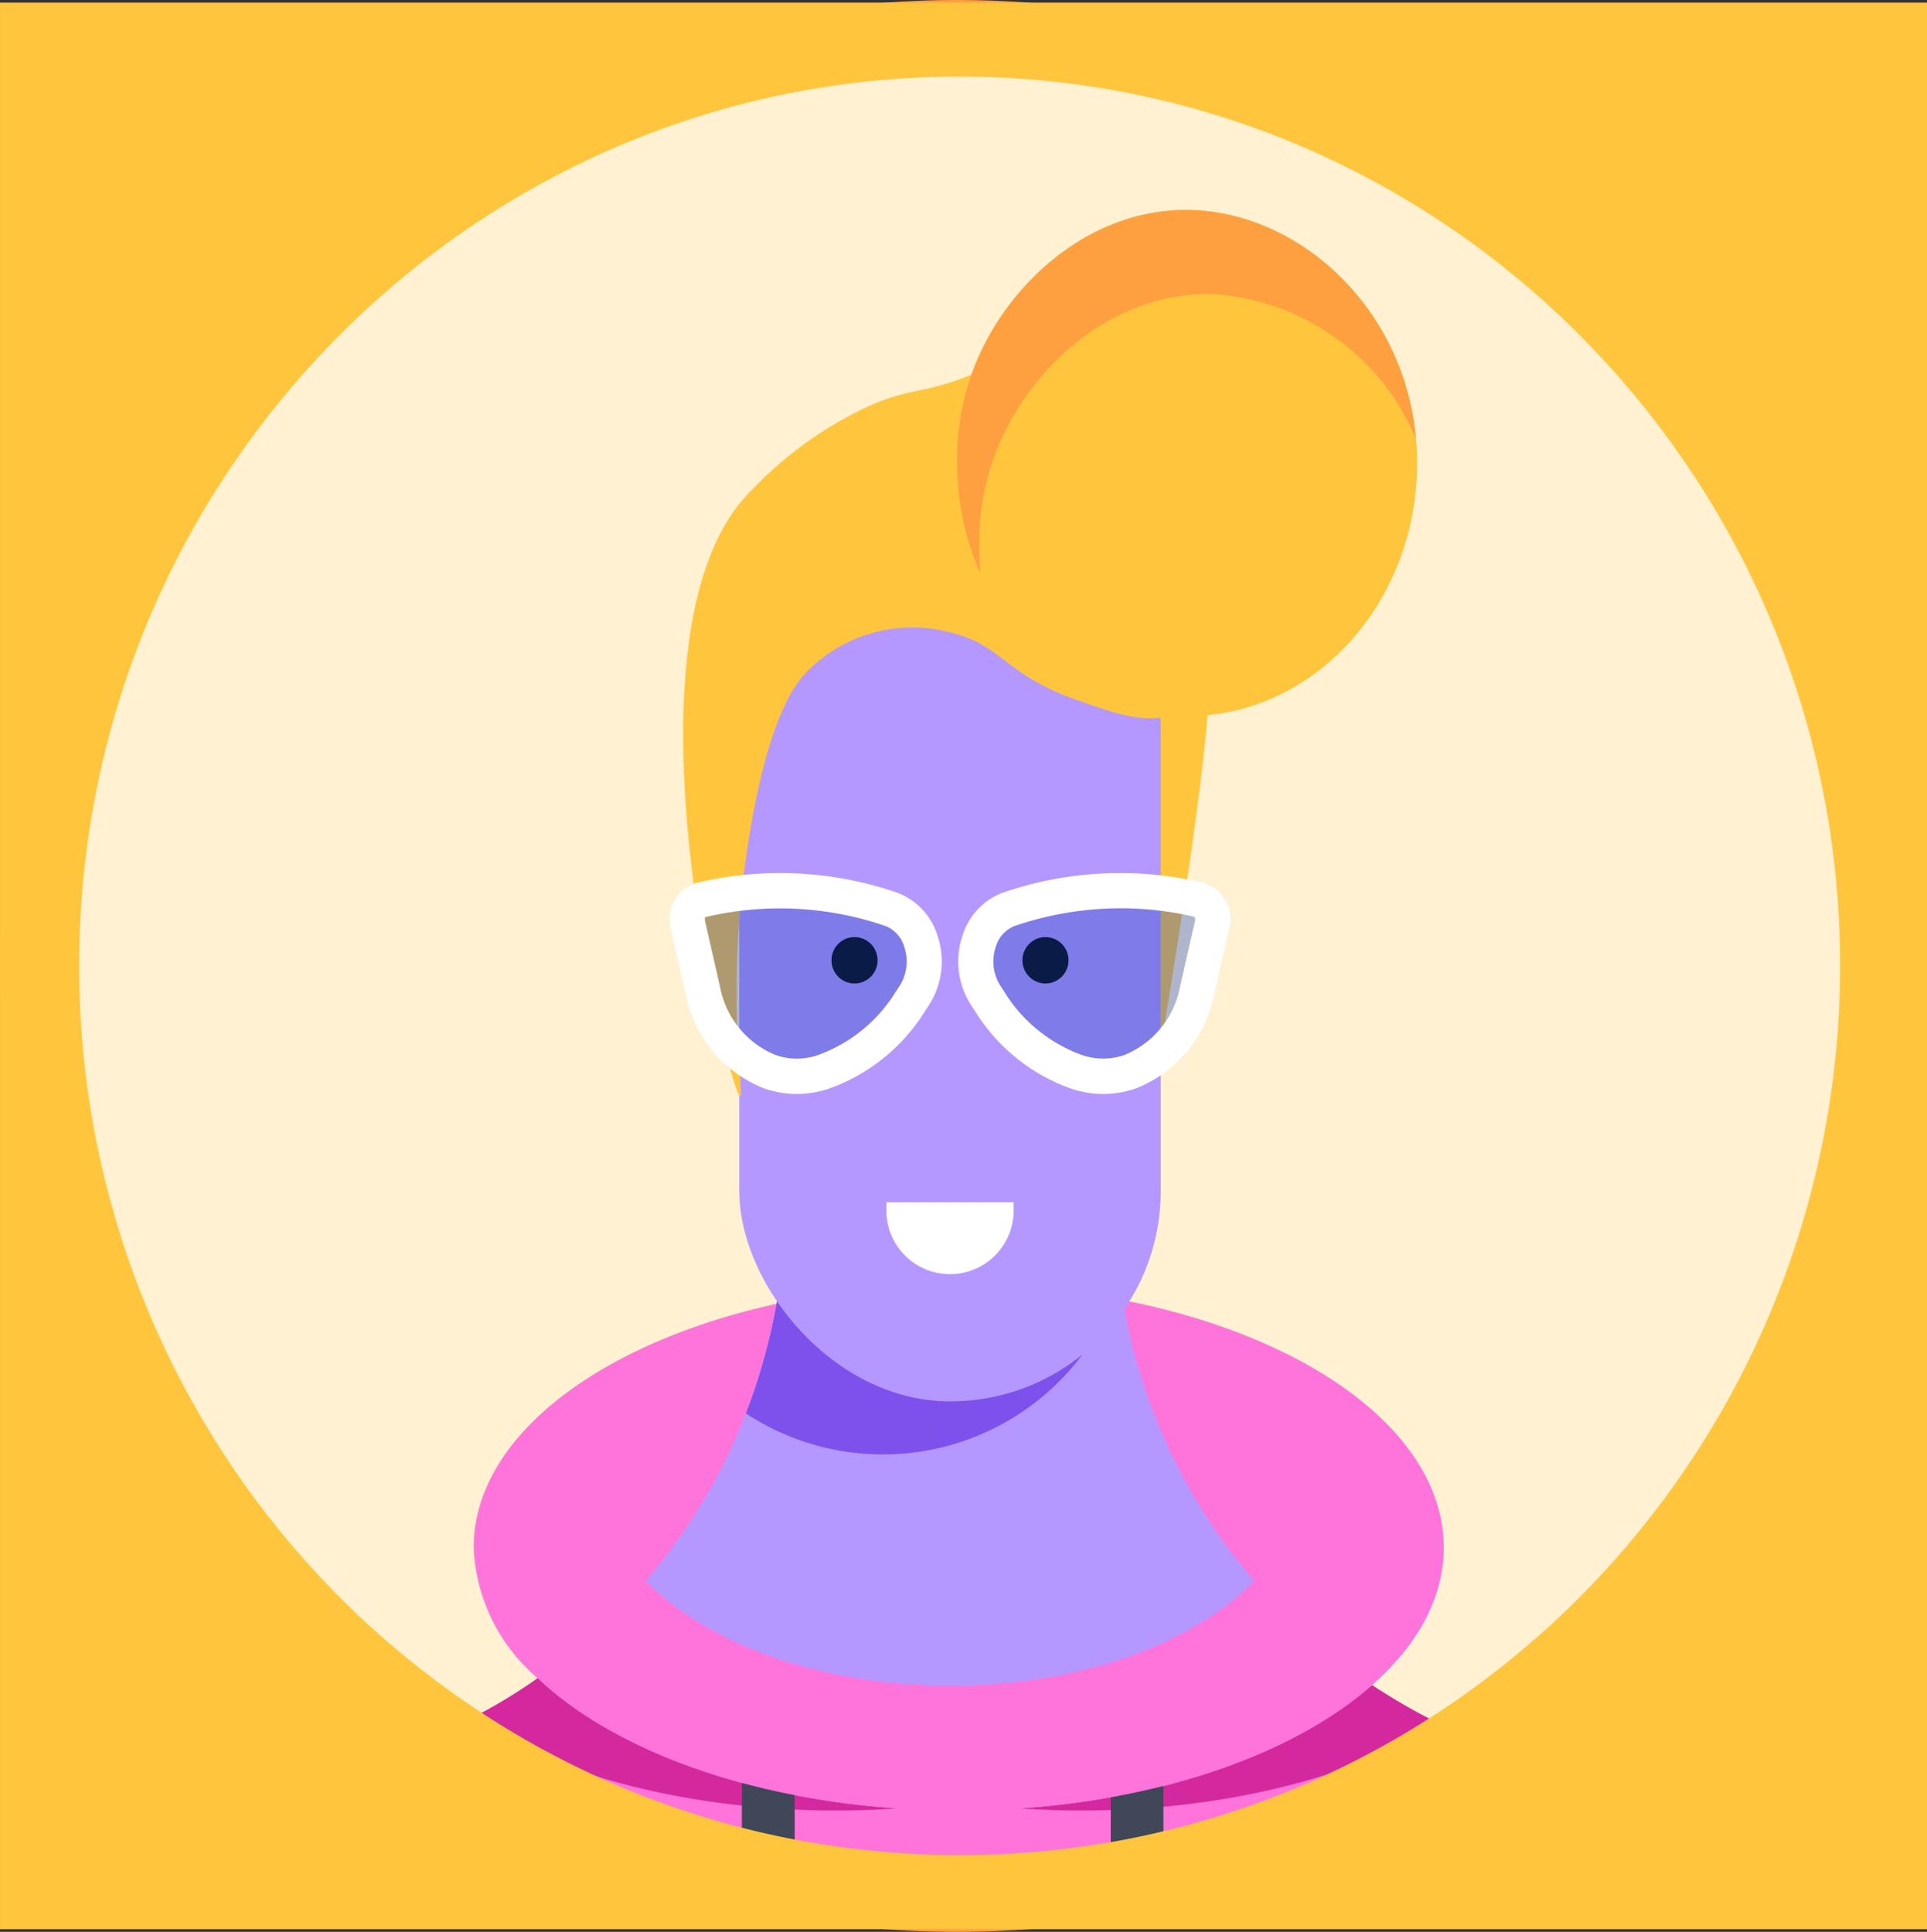 <svg xmlns="http://www.w3.org/2000/svg" viewBox="0 0 100.001 100.273"><rect x="0" y="0" width="100.001" height="100.273" fill="#333333" stroke="none"/><title>Profile 2</title><path d="M99.107,50.135A49.813,49.813,0,0,1,82.675,87.208c-.072.065-.144.131-.216.189a50.119,50.119,0,0,1-4.672,3.699,48.734,48.734,0,0,1-17.412,7.652c-.901.203-1.81.378-2.733.523a49.379,49.379,0,0,1-16.403-.094c-.923-.16-1.839-.349-2.74-.559a48.936,48.936,0,0,1-17.203-7.775q-1.946-1.384-3.756-2.95c-.079-.065-.151-.131-.231-.196A49.857,49.857,0,0,1,49.718.36,49.584,49.584,0,0,1,99.107,50.135Z" fill="#fff1d1"/><path d="M74.921,80.328c0,2.617-1.358,5.06-3.718,7.136-3.918,3.462-10.607,5.896-18.39,6.411h-.009c-.565.037-1.121.064-1.695.083-.428.009-.866.018-1.303.018h-.137c-.41,0-.811-.009-1.212-.018-8.803-.239-16.403-2.93-20.55-6.851a9.387,9.387,0,0,1-3.326-6.778c0-7.54,11.273-13.648,25.17-13.648S74.921,72.788,74.921,80.328Z" fill="#ff74db"/><path d="M77.787,91.096a49.086,49.086,0,0,1-56.491-.254l3.043-1.584L24.375,89.243l.274-.153c.404-.211.8-.429,1.197-.661a3.541,3.541,0,0,0,.317-.182c.065-.036.123-.073.187-.116.216-.131.433-.269.649-.407.086-.058.173-.116.267-.174.317-.203.62-.414.923-.639.202-.138.404-.291.591-.436a.999.999,0,0,0,.18-.138c.079-.051.151-.109.238-.174.339-.262.663-.523.988-.814.216-.182.418-.363.627-.545.296-.254.591-.53.879-.828l.108-.109a11.255,11.255,0,0,0,.822-.843c.31-.312.591-.625.872-.959a29.061,29.061,0,0,0,3.158-4.44,27.816,27.816,0,0,0,2.048-4.258c.353-.894.656-1.824.923-2.761a28.083,28.083,0,0,0,.735-3.306l.995-6.089.18-1.112.195-1.192H56.856l.375,2.303,1.002,6.089a29.761,29.761,0,0,0,.728,3.313A29.935,29.935,0,0,0,65.09,82.064a29.469,29.469,0,0,0,4.297,4.091c.18.145.368.291.555.414a7.164,7.164,0,0,0,.62.458c.209.153.418.298.634.443.151.102.303.203.462.298.57.378,1.161.719,1.759,1.039.173.102.346.189.526.283l.26.138.541.283Z" fill="#b598ff"/><path d="M77.787,91.096a49.086,49.086,0,0,1-56.491-.254l3.043-1.584L24.375,89.243l.274-.153c.404-.211.8-.429,1.197-.661a3.541,3.541,0,0,0,.317-.182c.065-.036.123-.073.187-.116.216-.131.433-.269.649-.407.086-.058.173-.116.267-.174.216-.145.425-.291.635-.443.101-.065.195-.131.288-.196.202-.138.404-.291.591-.436a.999.999,0,0,0,.18-.138c.202-.145.397-.312.591-.472.216-.167.425-.342.634-.516.216-.182.418-.363.627-.545.296-.269.591-.545.879-.828l.108-.109c.274-.276.555-.559.822-.843.296-.312.577-.625.851-.945a.056.056,0,0,1,.014-.022l.007.007c.029.022.036.036.065.058,3.778,3.735,10.029,5.384,15.74,5.384,5.754,0,12.026-1.649,15.79-5.443l.014-.007a29.559,29.559,0,0,0,3.634,3.553c.397.334.793.654,1.204.959.202.153.411.305.62.458s.418.298.634.443c.151.102.303.203.462.298s.317.196.476.291c.267.167.541.327.815.48.159.094.31.182.469.269.173.102.346.189.526.283l.26.138.541.283Z" fill="#ff74db"/><path d="M46.561,93.866c-1.048.073-2.105.11-3.19.11-7.6,0-14.408-1.828-19.028-4.721l.036-.018.273-.147a27.28,27.28,0,0,0,3.253-1.984C31.744,90.743,38.569,93.324,46.561,93.866Z" fill="#d4299e"/><path d="M41.239,90.544v8.632c-.923-.16-1.839-.349-2.74-.559v-6.271l.137-.073A14.506,14.506,0,0,0,41.239,90.544Z" fill="#3f4758"/><path d="M57.638,35.16c.656,2.83,1.255,5.929,1.73,9.274.486,3.423.776,6.636.931,9.595C62.878,38.277,63.018,34.341,62.522,34.17c-.049-.017-.996-.304-.996-.304h0Z" fill="#ffc63d"/><path d="M56.231,70.231a12.933,12.933,0,0,1-17.524,3.132,28.879,28.879,0,0,0,.92-2.764,28.472,28.472,0,0,0,.738-3.306l.993-6.089.182-1.111H54.363l1.084,6.567A31.561,31.561,0,0,0,56.231,70.231Z" fill="#7e51ed"/><rect x="38.365" y="26.819" width="21.871" height="45.921" rx="10.936" ry="10.936" fill="#b598ff"/><ellipse cx="54.255" cy="49.844" rx="1.196" ry="1.205"/><ellipse cx="44.345" cy="49.844" rx="1.196" ry="1.205"/><path d="M74.748,89.512c-4.602,2.746-11.245,4.463-18.618,4.463-1.085,0-2.142-.037-3.19-.11,7.728-.523,14.362-2.957,18.262-6.401a30.417,30.417,0,0,0,2.743,1.626l.264.138Z" fill="#d4299e"/><path d="M98.976,50.137A49.85,49.85,0,0,1,82.572,87.21c-.072.065-.144.131-.216.189a50.065,50.065,0,0,1-4.664,3.699,48.615,48.615,0,0,1-17.383,7.652c-.9.203-1.807.378-2.728.523a49.219,49.219,0,0,1-16.376-.094c-.921-.16-1.835-.349-2.735-.559A48.818,48.818,0,0,1,21.294,90.843q-1.943-1.384-3.75-2.95c-.079-.065-.151-.131-.23-.196a49.859,49.859,0,0,1-16.952-37.56C.362,22.648,22.439.362,49.669.362,76.9.362,98.976,22.648,98.976,50.137Z" fill="none" stroke="#ffa040" stroke-miterlimit="10" stroke-width="0.724"/><path d="M60.375,90.544v8.204c-.901.203-1.81.378-2.733.523V92.346l.137-.073A14.709,14.709,0,0,0,60.375,90.544Z" fill="#3f4758"/><path d="M71.203,87.464c-3.918,3.462-10.607,5.896-18.39,6.411h-.009c-.565.037-1.121.064-1.695.083-.428.009-.866.018-1.303.018h-.137c-.41,0-.811-.009-1.212-.018-8.803-.239-16.403-2.93-20.55-6.851a23.539,23.539,0,0,0,1.941-1.479,28.941,28.941,0,0,0,3.627-3.554.422.422,0,0,0,.091.046c3.773,3.738,10.024,5.382,15.738,5.382,5.75,0,12.038-1.644,15.802-5.446a29.664,29.664,0,0,0,3.636,3.554A28.838,28.838,0,0,0,71.203,87.464Z" fill="#ff74db"/><path d="M58.602,21.508c-.896-2.467.223-4.47-.696-5.41-1.025-1.049-2.672,1.184-6.826,3.062-3.285,1.484-3.771.773-6.637,2.231a20.152,20.152,0,0,0-6.035,4.704c-6.421,7.988-.445,30.91.011,30.813.227-.048-.876-5.773.543-13.985.98-5.673,2.263-7.323,2.754-7.889A7.646,7.646,0,0,1,49.201,32.798c2.753.607,2.898,2.182,6.557,3.489,2.51.896,4.348,1.553,6.093.314,2.434-1.728,3.881-6.569,2.843-9.409C63.532,24.01,59.935,25.178,58.602,21.508Z" fill="#ffc63d"/><path d="M58.383,55.633h0a4.258,4.258,0,0,1-2.777,0h0a8.832,8.832,0,0,1-4.487-3.627l-.235-.361c-1.026-1.578-.393-3.897,1.214-4.447l.001-0a17.671,17.671,0,0,1,9.888-.479h0a1.049,1.049,0,0,1,.661,1.28l-.777,3.41A5.66,5.66,0,0,1,58.383,55.633Z" fill="#214bc5" opacity="0.36"/><path d="M57.249,56.783a5.189,5.189,0,0,1-1.681-.282,9.682,9.682,0,0,1-4.955-3.993l-.235-.363a4.18,4.18,0,0,1-.419-3.605,3.454,3.454,0,0,1,2.102-2.212A18.667,18.667,0,0,1,62.452,45.826a1.951,1.951,0,0,1,1.337,2.377l-.777,3.41a6.61,6.61,0,0,1-4.083,4.888A5.185,5.185,0,0,1,57.249,56.783Zm.914-9.638a17.045,17.045,0,0,0-5.517.921,1.642,1.642,0,0,0-.967,1.073,2.351,2.351,0,0,0,.221,2.003l.235.363A7.874,7.874,0,0,0,56.153,54.763a3.342,3.342,0,0,0,2.191,0h.001a4.777,4.777,0,0,0,2.894-3.561l.777-3.41a.253.253,0,0,0-.033-.205A16.644,16.644,0,0,0,58.163,47.145Z" fill="#fff"/><path d="M39.959,55.632h0a4.258,4.258,0,0,0,2.777,0h0a8.832,8.832,0,0,0,4.487-3.627l.235-.361c1.026-1.578.393-3.897-1.214-4.447l-.001-0a17.671,17.671,0,0,0-9.888-.479h0A1.049,1.049,0,0,0,35.694,47.997l.777,3.41A5.659,5.659,0,0,0,39.959,55.632Z" fill="#214bc5" opacity="0.36"/><path d="M41.352,56.783a5.185,5.185,0,0,1-1.681-.282h0a6.61,6.61,0,0,1-4.083-4.888L34.811,48.203a1.948,1.948,0,0,1,1.337-2.377,18.645,18.645,0,0,1,10.39.502,3.451,3.451,0,0,1,2.103,2.213,4.178,4.178,0,0,1-.419,3.605l-.235.361A9.677,9.677,0,0,1,43.033,56.501,5.184,5.184,0,0,1,41.352,56.783Zm-4.779-9.173c.026,0-.011.08.012.182l.777,3.411a4.777,4.777,0,0,0,2.894,3.561h.001a3.328,3.328,0,0,0,2.191,0,7.869,7.869,0,0,0,4.019-3.26l.235-.361a2.353,2.353,0,0,0,.221-2.004,1.643,1.643,0,0,0-.966-1.073,16.843,16.843,0,0,0-9.385-.456Z" fill="#fff"/><path d="M73.538,24.036c0,7.255-5.343,13.137-11.934,13.137-6.591,0-11.934-5.882-11.934-13.137a13.114,13.114,0,0,1,.849-4.877c1.685-4.41,5.987-8.294,11.085-8.26C67.668,10.939,73.538,16.513,73.538,24.036Z" fill="#ffc63d"/><path d="M50.816,28.396a13.114,13.114,0,0,1,.849-4.877c1.685-4.41,5.987-8.294,11.085-8.26a12.269,12.269,0,0,1,10.725,7.493c-.622-6.864-6.159-11.815-11.872-11.853-5.098-.034-9.4,3.851-11.085,8.26a13.112,13.112,0,0,0-.849,4.877,14.154,14.154,0,0,0,1.213,5.743C50.84,29.324,50.816,28.863,50.816,28.396Z" fill="#ffa040"/><path d="M49.8,3.977c25.194,0,45.691,20.707,45.691,46.159A46.448,46.448,0,0,1,80.264,84.538L80.216,84.583l-.073.059-.07.062a46.518,46.518,0,0,1-4.324,3.429,44.832,44.832,0,0,1-16.107,7.087q-1.237.28-2.514.481a45.595,45.595,0,0,1-15.174-.089c-.817-.142-1.668-.316-2.529-.517a45.009,45.009,0,0,1-15.901-7.199c-1.223-.871-2.392-1.79-3.474-2.732l-.035-.03-.034-.029-.053-.046c-.042-.037-.085-.073-.129-.11A46.368,46.368,0,0,1,4.109,50.135c0-25.452,20.497-46.159,45.691-46.159m0-3.616C22.569.36.493,22.646.493,50.135A49.859,49.859,0,0,0,17.444,87.695c.079.065.151.131.23.196q1.803,1.57,3.75,2.95a48.816,48.816,0,0,0,17.175,7.775c.9.211,1.814.4,2.735.559a49.212,49.212,0,0,0,16.376.094c.921-.145,1.828-.32,2.728-.523A48.613,48.613,0,0,0,77.822,91.096a50.028,50.028,0,0,0,4.665-3.699c.072-.058.144-.124.216-.189A49.85,49.85,0,0,0,99.107,50.135c0-27.489-22.077-49.775-49.307-49.775Z" fill="#ffc63d"/><path d="M45.997,62.404h6.606a0,0,0,0,1,0,0v.428A3.303,3.303,0,0,1,49.3,66.135h0a3.303,3.303,0,0,1-3.303-3.303v-.428A0,0,0,0,1,45.997,62.404Z" fill="#fff"/><path d="M.001.136v100h100V.136ZM80.897,84.624c-.067.061-.135.122-.203.176-.595.527-1.203,1.041-1.832,1.534v.007a46.309,46.309,0,0,1-57.496.189V86.524c-.521-.412-1.034-.831-1.535-1.264-.074-.061-.142-.122-.216-.183a46.302,46.302,0,1,1,61.282-.453Z" fill="#ffc63d"/></svg>